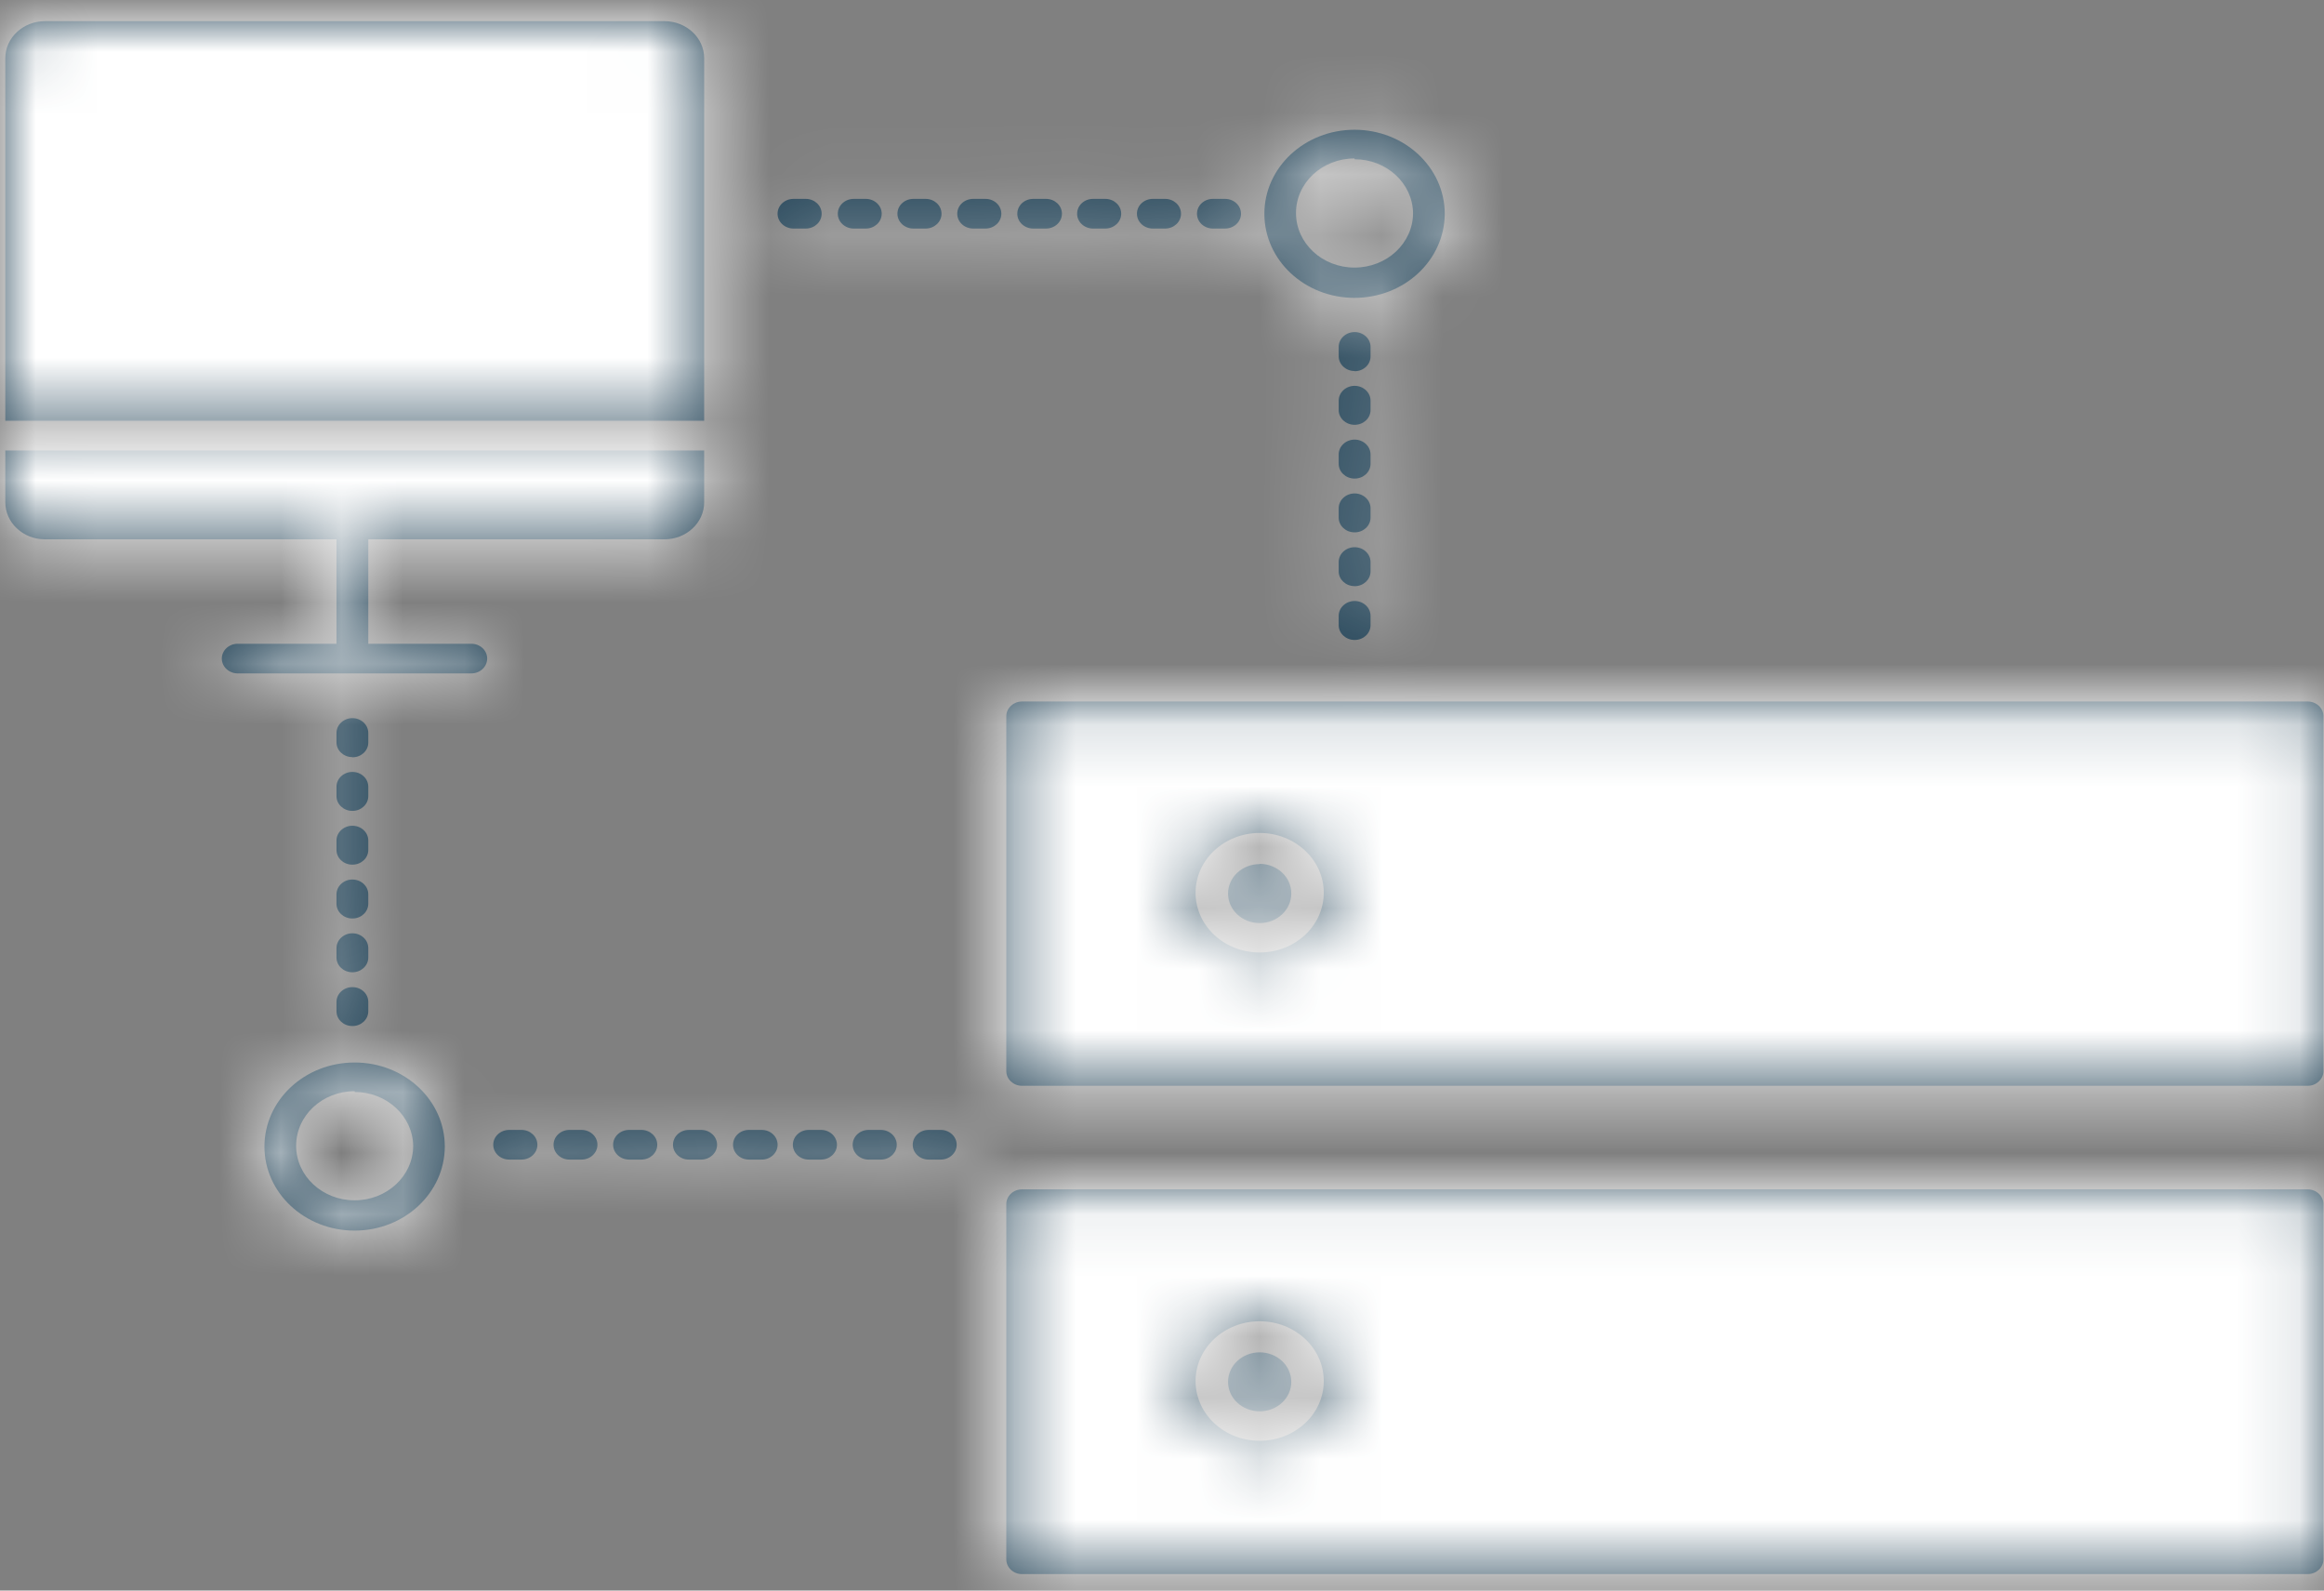 <?xml version="1.0" encoding="UTF-8"?>
<svg width="38px" height="26px" viewBox="0 0 38 26" version="1.1" xmlns="http://www.w3.org/2000/svg" xmlns:xlink="http://www.w3.org/1999/xlink">
    <rect x="0" y="0" width="38" height="26" fill="#808080" stroke="none"/>
    <!-- Generator: sketchtool 50.2 (55047) - http://www.bohemiancoding.com/sketch -->
    <title>FCA880BA-DF03-4688-AAF7-1FEA23E7D96A</title>
    <desc>Created with sketchtool.</desc>
    <defs>
        <path d="M5.935,8.47 L5.935,10.177 L7.619,10.177 C7.763,10.177 7.879,10.285 7.879,10.419 C7.879,10.553 7.763,10.662 7.619,10.662 L3.801,10.662 C3.657,10.662 3.54,10.553 3.54,10.419 C3.54,10.285 3.657,10.177 3.801,10.177 L5.415,10.177 L5.415,8.47 L0.639,8.47 C0.285,8.465 5.10239373e-05,8.195 5.10239373e-05,7.865 L5.10239373e-05,7.018 L11.427,7.018 L11.427,7.865 C11.427,8.199 11.136,8.47 10.777,8.47 L10.77,8.47 L5.935,8.47 Z M10.781,-2.84217094e-14 C11.138,0.002 11.427,0.273 11.427,0.605 L11.427,6.532 L0,6.532 L0,0.605 C0,0.271 0.291,-2.84217094e-14 0.65,-2.84217094e-14 L10.781,-2.84217094e-14 Z M5.712,17.491 L5.712,17.504 C6.235,17.504 6.661,17.896 6.669,18.383 C6.669,18.876 6.24,19.275 5.712,19.275 C5.183,19.275 4.755,18.876 4.755,18.383 C4.755,17.89 5.183,17.491 5.712,17.491 Z M5.712,19.77 C4.897,19.77 4.237,19.156 4.237,18.396 C4.237,17.637 4.897,17.022 5.712,17.022 C6.526,17.022 7.186,17.637 7.186,18.396 C7.184,19.155 6.525,19.769 5.712,19.77 Z M5.673,12.03 C5.531,12.03 5.415,11.922 5.415,11.789 L5.415,11.636 C5.415,11.502 5.532,11.393 5.675,11.393 C5.819,11.393 5.935,11.502 5.935,11.636 L5.935,11.789 C5.937,11.922 5.823,12.031 5.681,12.033 L5.673,12.033 L5.673,12.03 Z M5.673,12.909 C5.531,12.909 5.415,12.801 5.415,12.668 L5.415,12.515 C5.415,12.381 5.532,12.272 5.675,12.272 C5.819,12.272 5.935,12.381 5.935,12.515 L5.935,12.668 C5.935,12.801 5.819,12.909 5.677,12.909 L5.673,12.909 Z M5.673,13.788 C5.531,13.788 5.415,13.681 5.415,13.548 L5.415,13.394 C5.415,13.26 5.532,13.152 5.675,13.152 C5.819,13.152 5.935,13.26 5.935,13.394 L5.935,13.548 C5.935,13.681 5.819,13.788 5.677,13.788 L5.673,13.788 Z M5.673,14.668 C5.531,14.668 5.415,14.56 5.415,14.427 L5.415,14.273 C5.415,14.14 5.532,14.031 5.675,14.031 C5.819,14.031 5.935,14.14 5.935,14.273 L5.935,14.427 C5.935,14.56 5.819,14.668 5.677,14.668 L5.673,14.668 Z M5.673,15.547 C5.531,15.547 5.415,15.439 5.415,15.306 L5.415,15.153 C5.415,15.019 5.532,14.91 5.675,14.91 C5.819,14.91 5.935,15.019 5.935,15.153 L5.935,15.306 C5.935,15.439 5.819,15.547 5.677,15.547 L5.673,15.547 Z M5.673,16.426 C5.531,16.426 5.415,16.318 5.415,16.185 L5.415,16.032 C5.415,15.898 5.532,15.79 5.675,15.79 C5.819,15.79 5.935,15.898 5.935,16.032 L5.935,16.185 C5.935,16.318 5.819,16.426 5.677,16.426 L5.673,16.426 Z M8.448,18.609 L8.239,18.609 C8.095,18.609 7.978,18.5 7.978,18.367 C7.978,18.233 8.095,18.124 8.239,18.124 L8.438,18.124 C8.582,18.123 8.699,18.231 8.7,18.365 C8.701,18.499 8.586,18.608 8.441,18.609 L8.448,18.609 Z M9.427,18.609 L9.224,18.609 C9.08,18.609 8.964,18.5 8.964,18.367 C8.964,18.233 9.08,18.124 9.224,18.124 L9.423,18.124 C9.567,18.125 9.683,18.234 9.682,18.368 C9.681,18.502 9.564,18.61 9.419,18.609 L9.427,18.609 Z M10.405,18.609 L10.199,18.609 C10.055,18.609 9.938,18.5 9.938,18.367 C9.938,18.233 10.055,18.124 10.199,18.124 L10.398,18.124 C10.542,18.123 10.659,18.231 10.66,18.365 C10.661,18.499 10.545,18.608 10.401,18.609 L10.405,18.609 Z M11.383,18.609 L11.177,18.609 C11.033,18.609 10.917,18.5 10.917,18.367 C10.917,18.233 11.033,18.124 11.177,18.124 L11.376,18.124 C11.52,18.123 11.637,18.231 11.638,18.365 C11.639,18.499 11.523,18.608 11.379,18.609 L11.383,18.609 Z M12.361,18.609 L12.158,18.609 C12.014,18.609 11.899,18.5 11.899,18.367 C11.899,18.233 12.014,18.124 12.158,18.124 L12.369,18.124 C12.512,18.124 12.628,18.233 12.628,18.367 C12.628,18.5 12.512,18.609 12.369,18.609 L12.361,18.609 Z M13.34,18.609 L13.136,18.609 C12.993,18.609 12.877,18.5 12.877,18.367 C12.877,18.233 12.993,18.124 13.136,18.124 L13.336,18.124 C13.479,18.123 13.597,18.231 13.598,18.365 C13.599,18.499 13.483,18.608 13.34,18.609 Z M14.318,18.609 L14.115,18.609 C13.971,18.609 13.855,18.5 13.855,18.367 C13.855,18.233 13.971,18.124 14.115,18.124 L14.314,18.124 C14.457,18.123 14.575,18.231 14.576,18.365 C14.577,18.499 14.461,18.608 14.318,18.609 Z M15.296,18.609 L15.096,18.609 C14.953,18.609 14.837,18.5 14.837,18.367 C14.837,18.233 14.953,18.124 15.096,18.124 L15.296,18.124 C15.439,18.124 15.556,18.233 15.556,18.367 C15.556,18.5 15.439,18.609 15.296,18.609 Z M22.061,2.244 L22.061,2.257 C22.584,2.257 23.01,2.648 23.018,3.136 C23.018,3.629 22.59,4.028 22.061,4.028 C21.532,4.028 21.104,3.629 21.104,3.136 C21.104,2.643 21.532,2.244 22.061,2.244 Z M22.061,4.523 C21.247,4.523 20.587,3.908 20.587,3.149 C20.587,2.39 21.247,1.775 22.061,1.775 C22.875,1.775 23.536,2.39 23.536,3.149 C23.533,3.908 22.875,4.522 22.061,4.523 Z M13.097,3.39 L12.887,3.39 C12.744,3.39 12.627,3.281 12.627,3.148 C12.627,3.013 12.744,2.905 12.887,2.905 L13.086,2.905 C13.23,2.904 13.347,3.012 13.348,3.146 C13.349,3.28 13.234,3.389 13.09,3.39 L13.097,3.39 Z M14.075,3.39 L13.872,3.39 C13.729,3.39 13.612,3.281 13.612,3.148 C13.612,3.013 13.729,2.905 13.872,2.905 L14.071,2.905 C14.215,2.906 14.331,3.015 14.33,3.149 C14.329,3.283 14.212,3.391 14.068,3.39 L14.075,3.39 Z M15.053,3.39 L14.848,3.39 C14.703,3.39 14.587,3.281 14.587,3.148 C14.587,3.013 14.703,2.905 14.848,2.905 L15.046,2.905 C15.19,2.904 15.307,3.012 15.308,3.146 C15.309,3.28 15.193,3.389 15.05,3.39 L15.053,3.39 Z M16.031,3.39 L15.826,3.39 C15.681,3.39 15.565,3.281 15.565,3.148 C15.565,3.013 15.681,2.905 15.826,2.905 L16.024,2.905 C16.169,2.904 16.285,3.012 16.286,3.146 C16.287,3.28 16.172,3.389 16.028,3.39 L16.031,3.39 Z M17.009,3.39 L16.807,3.39 C16.663,3.39 16.547,3.281 16.547,3.148 C16.547,3.013 16.663,2.905 16.807,2.905 L17.017,2.905 C17.16,2.905 17.277,3.013 17.277,3.148 C17.277,3.281 17.16,3.39 17.017,3.39 L17.009,3.39 Z M17.988,3.39 L17.785,3.39 C17.641,3.39 17.525,3.281 17.525,3.148 C17.525,3.013 17.641,2.905 17.785,2.905 L17.984,2.905 C18.128,2.904 18.245,3.012 18.246,3.146 C18.247,3.28 18.131,3.389 17.988,3.39 Z M18.966,3.39 L18.763,3.39 C18.619,3.39 18.503,3.281 18.503,3.148 C18.503,3.013 18.619,2.905 18.763,2.905 L18.962,2.905 C19.106,2.904 19.223,3.012 19.224,3.146 C19.225,3.28 19.11,3.389 18.966,3.39 Z M19.944,3.39 L19.745,3.39 C19.601,3.39 19.485,3.281 19.485,3.148 C19.485,3.013 19.601,2.905 19.745,2.905 L19.944,2.905 C20.088,2.905 20.205,3.013 20.205,3.148 C20.205,3.281 20.088,3.39 19.944,3.39 Z M22.061,5.719 C21.919,5.719 21.802,5.611 21.802,5.477 L21.802,5.324 C21.802,5.191 21.919,5.082 22.063,5.082 C22.206,5.082 22.323,5.191 22.323,5.324 L22.323,5.477 C22.325,5.611 22.211,5.72 22.068,5.722 L22.061,5.722 L22.061,5.719 Z M22.061,6.598 C21.919,6.598 21.802,6.49 21.802,6.357 L21.802,6.204 C21.802,6.07 21.919,5.961 22.063,5.961 C22.206,5.961 22.323,6.07 22.323,6.204 L22.323,6.357 C22.323,6.49 22.207,6.598 22.064,6.598 L22.061,6.598 Z M22.061,7.477 C21.919,7.477 21.802,7.369 21.802,7.236 L21.802,7.083 C21.802,6.949 21.919,6.84 22.063,6.84 C22.206,6.84 22.323,6.949 22.323,7.083 L22.323,7.236 C22.323,7.369 22.207,7.477 22.064,7.477 L22.061,7.477 Z M22.061,8.356 C21.919,8.356 21.802,8.249 21.802,8.115 L21.802,7.962 C21.802,7.829 21.919,7.72 22.063,7.72 C22.206,7.72 22.323,7.829 22.323,7.962 L22.323,8.115 C22.323,8.249 22.207,8.356 22.064,8.356 L22.061,8.356 Z M22.061,9.235 C21.919,9.235 21.802,9.127 21.802,8.995 L21.802,8.842 C21.802,8.708 21.919,8.599 22.063,8.599 C22.206,8.599 22.323,8.708 22.323,8.842 L22.323,8.995 C22.323,9.127 22.207,9.236 22.064,9.236 L22.061,9.235 Z M22.061,10.115 C21.919,10.115 21.802,10.007 21.802,9.874 L21.802,9.721 C21.802,9.587 21.919,9.478 22.063,9.478 C22.206,9.478 22.323,9.587 22.323,9.721 L22.323,9.874 C22.323,10.007 22.207,10.115 22.064,10.115 L22.061,10.115 Z M20.51,15.224 C19.931,15.224 19.462,14.787 19.462,14.247 C19.462,13.708 19.931,13.27 20.51,13.27 C21.089,13.27 21.558,13.708 21.558,14.247 C21.558,14.787 21.089,15.224 20.51,15.224 M37.645,11.121 C37.788,11.121 37.904,11.229 37.904,11.362 L37.904,17.168 C37.9,17.299 37.785,17.403 37.645,17.403 L16.625,17.403 C16.482,17.403 16.367,17.295 16.367,17.162 L16.367,11.356 C16.371,11.225 16.485,11.121 16.625,11.121 L37.645,11.121 Z M20.513,13.775 L20.51,13.775 L20.51,13.779 C20.224,13.779 19.993,13.994 19.993,14.26 C19.993,14.527 20.224,14.743 20.51,14.743 C20.795,14.743 21.027,14.527 21.027,14.26 C21.029,13.994 20.799,13.777 20.513,13.775 Z M20.51,23.206 C19.931,23.206 19.462,22.769 19.462,22.229 C19.462,21.69 19.931,21.252 20.51,21.252 C21.089,21.252 21.558,21.69 21.558,22.229 C21.558,22.769 21.089,23.206 20.51,23.206 M37.645,19.096 C37.788,19.096 37.904,19.204 37.904,19.337 L37.904,25.143 C37.904,25.277 37.788,25.385 37.645,25.385 L16.625,25.385 C16.482,25.385 16.367,25.277 16.367,25.143 L16.367,19.337 C16.367,19.204 16.482,19.096 16.625,19.096 L37.645,19.096 Z M20.51,21.76 C20.224,21.76 19.993,21.976 19.993,22.243 C19.993,22.508 20.224,22.724 20.51,22.724 C20.796,22.724 21.027,22.508 21.027,22.243 C21.027,21.976 20.796,21.76 20.51,21.76 Z" id="path-1"></path>
    </defs>
    <g id="Internal-/-Dashboard" stroke="none" stroke-width="1" fill="none" fill-rule="evenodd">
        <g id="Current-Dashboard-Dropdown" transform="translate(-860, -196)">
            <g id="Main-Navigation" transform="translate(0, 69)">
                <g id="Training" transform="translate(174, 0)">
                    <g id="Drodown" transform="translate(0, 85)">
                        <g id="Categories" transform="translate(0, 33)">
                            <g id="DevOps-Cat" transform="translate(677, 1)">
                                <g id="Icon-/-Category-/-DevOps-Bold" transform="translate(7, 0)">
                                    <g id="Library" transform="translate(2.087, 8.346)">
                                        <mask id="mask-2" fill="white">
                                            <use xlink:href="#path-1"></use>
                                        </mask>
                                        <use id="Mask" fill="#29485B" xlink:href="#path-1"></use>
                                        <g id="🎨-Colors-/-White" mask="url(#mask-2)" fill="#FFFFFF">
                                            <g transform="translate(-1.723, -6.346)" id="Rectangle">
                                                <rect x="0" y="0" width="41.129" height="38.119"></rect>
                                            </g>
                                        </g>
                                    </g>
                                </g>
                            </g>
                        </g>
                    </g>
                </g>
            </g>
        </g>
    </g>
</svg>